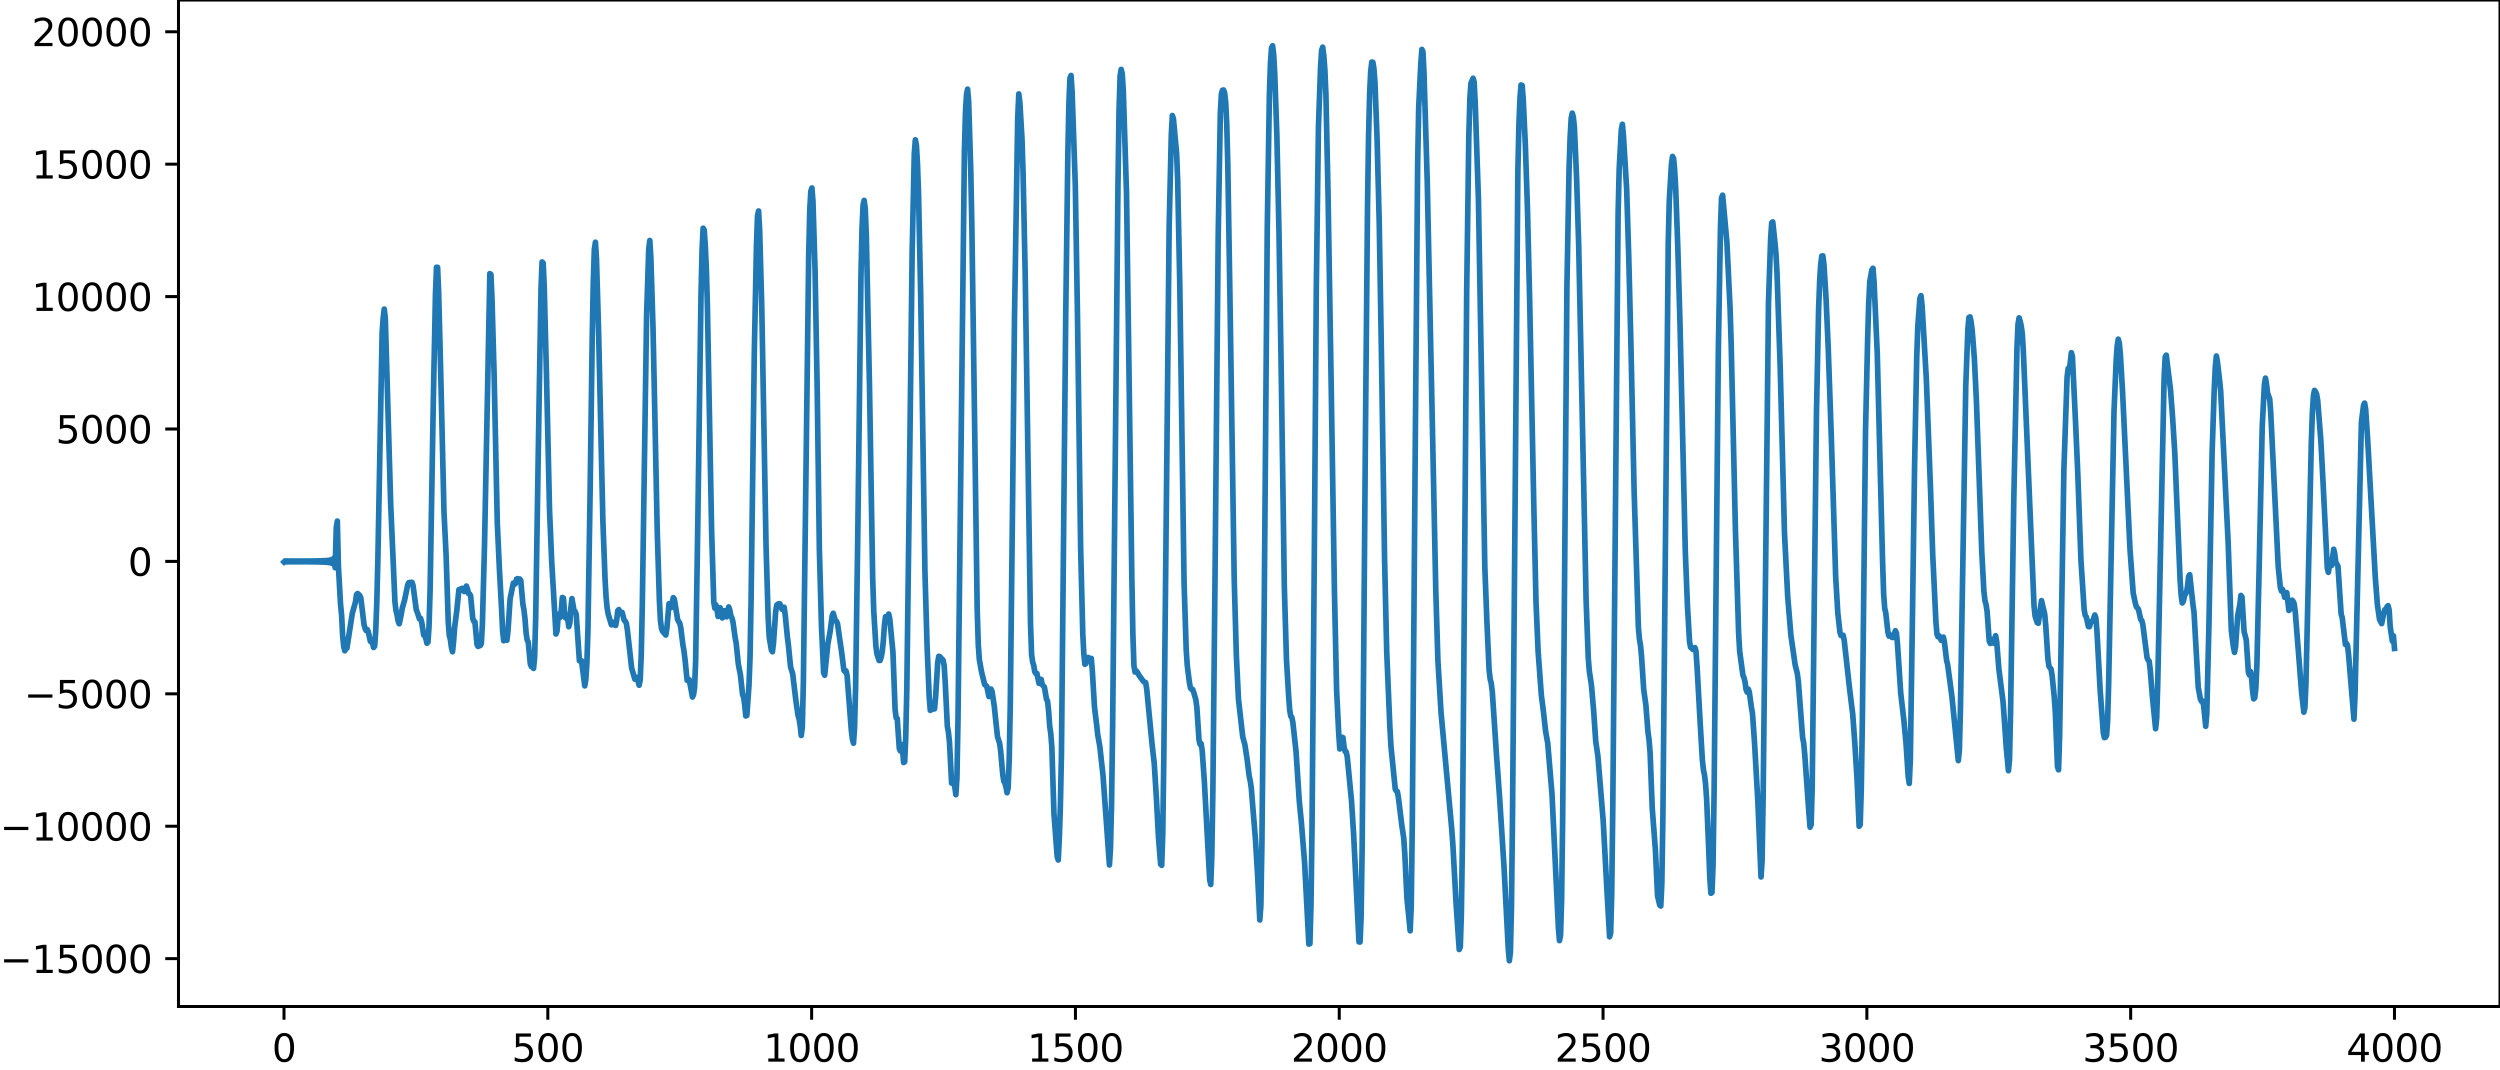 <?xml version="1.0" encoding="utf-8" standalone="no"?>
<!DOCTYPE svg PUBLIC "-//W3C//DTD SVG 1.1//EN"
  "http://www.w3.org/Graphics/SVG/1.1/DTD/svg11.dtd">
<svg xmlns:xlink="http://www.w3.org/1999/xlink" width="660.992pt" height="282.79pt" viewBox="0 0 660.992 282.79" xmlns="http://www.w3.org/2000/svg" version="1.1">
 <defs>
  <style type="text/css">*{stroke-linejoin: round; stroke-linecap: butt}</style>
 </defs>
 <g id="figure_1">
  <g id="patch_1">
   <path d="M -0 282.79 
L 660.992 282.79 
L 660.992 0 
L -0 0 
L -0 282.79 
z
" style="fill: none"/>
  </g>
  <g id="axes_1">
   <g id="patch_2">
    <path d="M 47.192 266.112 
L 660.992 266.112 
L 660.992 0 
L 47.192 0 
L 47.192 266.112 
z
" style="fill: none"/>
   </g>
   <g id="matplotlib.axis_1">
    <g id="xtick_1">
     <g id="line2d_1">
      <defs>
       <path id="md06f813017" d="M 0 0 
L 0 3.5 
" style="stroke: #000000; stroke-width: 0.8"/>
      </defs>
      <g>
       <use xlink:href="#md06f813017" x="75.092" y="266.112" style="stroke: #000000; stroke-width: 0.8"/>
      </g>
     </g>
     <g id="text_1">
      <!-- 0 -->
      <g transform="translate(71.911 280.71) scale(0.1 -0.1)">
       <defs>
        <path id="DejaVuSans-30" d="M 2034 4250 
Q 1547 4250 1301 3770 
Q 1056 3291 1056 2328 
Q 1056 1369 1301 889 
Q 1547 409 2034 409 
Q 2525 409 2770 889 
Q 3016 1369 3016 2328 
Q 3016 3291 2770 3770 
Q 2525 4250 2034 4250 
z
M 2034 4750 
Q 2819 4750 3233 4129 
Q 3647 3509 3647 2328 
Q 3647 1150 3233 529 
Q 2819 -91 2034 -91 
Q 1250 -91 836 529 
Q 422 1150 422 2328 
Q 422 3509 836 4129 
Q 1250 4750 2034 4750 
z
" transform="scale(0.016)"/>
       </defs>
       <use xlink:href="#DejaVuSans-30"/>
      </g>
     </g>
    </g>
    <g id="xtick_2">
     <g id="line2d_2">
      <g>
       <use xlink:href="#md06f813017" x="144.842" y="266.112" style="stroke: #000000; stroke-width: 0.8"/>
      </g>
     </g>
     <g id="text_2">
      <!-- 500 -->
      <g transform="translate(135.298 280.71) scale(0.1 -0.1)">
       <defs>
        <path id="DejaVuSans-35" d="M 691 4666 
L 3169 4666 
L 3169 4134 
L 1269 4134 
L 1269 2991 
Q 1406 3038 1543 3061 
Q 1681 3084 1819 3084 
Q 2600 3084 3056 2656 
Q 3513 2228 3513 1497 
Q 3513 744 3044 326 
Q 2575 -91 1722 -91 
Q 1428 -91 1123 -41 
Q 819 9 494 109 
L 494 744 
Q 775 591 1075 516 
Q 1375 441 1709 441 
Q 2250 441 2565 725 
Q 2881 1009 2881 1497 
Q 2881 1984 2565 2268 
Q 2250 2553 1709 2553 
Q 1456 2553 1204 2497 
Q 953 2441 691 2322 
L 691 4666 
z
" transform="scale(0.016)"/>
       </defs>
       <use xlink:href="#DejaVuSans-35"/>
       <use xlink:href="#DejaVuSans-30" x="63.623"/>
       <use xlink:href="#DejaVuSans-30" x="127.246"/>
      </g>
     </g>
    </g>
    <g id="xtick_3">
     <g id="line2d_3">
      <g>
       <use xlink:href="#md06f813017" x="214.592" y="266.112" style="stroke: #000000; stroke-width: 0.8"/>
      </g>
     </g>
     <g id="text_3">
      <!-- 1000 -->
      <g transform="translate(201.867 280.71) scale(0.1 -0.1)">
       <defs>
        <path id="DejaVuSans-31" d="M 794 531 
L 1825 531 
L 1825 4091 
L 703 3866 
L 703 4441 
L 1819 4666 
L 2450 4666 
L 2450 531 
L 3481 531 
L 3481 0 
L 794 0 
L 794 531 
z
" transform="scale(0.016)"/>
       </defs>
       <use xlink:href="#DejaVuSans-31"/>
       <use xlink:href="#DejaVuSans-30" x="63.623"/>
       <use xlink:href="#DejaVuSans-30" x="127.246"/>
       <use xlink:href="#DejaVuSans-30" x="190.869"/>
      </g>
     </g>
    </g>
    <g id="xtick_4">
     <g id="line2d_4">
      <g>
       <use xlink:href="#md06f813017" x="284.342" y="266.112" style="stroke: #000000; stroke-width: 0.8"/>
      </g>
     </g>
     <g id="text_4">
      <!-- 1500 -->
      <g transform="translate(271.617 280.71) scale(0.1 -0.1)">
       <use xlink:href="#DejaVuSans-31"/>
       <use xlink:href="#DejaVuSans-35" x="63.623"/>
       <use xlink:href="#DejaVuSans-30" x="127.246"/>
       <use xlink:href="#DejaVuSans-30" x="190.869"/>
      </g>
     </g>
    </g>
    <g id="xtick_5">
     <g id="line2d_5">
      <g>
       <use xlink:href="#md06f813017" x="354.092" y="266.112" style="stroke: #000000; stroke-width: 0.8"/>
      </g>
     </g>
     <g id="text_5">
      <!-- 2000 -->
      <g transform="translate(341.367 280.71) scale(0.1 -0.1)">
       <defs>
        <path id="DejaVuSans-32" d="M 1228 531 
L 3431 531 
L 3431 0 
L 469 0 
L 469 531 
Q 828 903 1448 1529 
Q 2069 2156 2228 2338 
Q 2531 2678 2651 2914 
Q 2772 3150 2772 3378 
Q 2772 3750 2511 3984 
Q 2250 4219 1831 4219 
Q 1534 4219 1204 4116 
Q 875 4013 500 3803 
L 500 4441 
Q 881 4594 1212 4672 
Q 1544 4750 1819 4750 
Q 2544 4750 2975 4387 
Q 3406 4025 3406 3419 
Q 3406 3131 3298 2873 
Q 3191 2616 2906 2266 
Q 2828 2175 2409 1742 
Q 1991 1309 1228 531 
z
" transform="scale(0.016)"/>
       </defs>
       <use xlink:href="#DejaVuSans-32"/>
       <use xlink:href="#DejaVuSans-30" x="63.623"/>
       <use xlink:href="#DejaVuSans-30" x="127.246"/>
       <use xlink:href="#DejaVuSans-30" x="190.869"/>
      </g>
     </g>
    </g>
    <g id="xtick_6">
     <g id="line2d_6">
      <g>
       <use xlink:href="#md06f813017" x="423.842" y="266.112" style="stroke: #000000; stroke-width: 0.8"/>
      </g>
     </g>
     <g id="text_6">
      <!-- 2500 -->
      <g transform="translate(411.117 280.71) scale(0.1 -0.1)">
       <use xlink:href="#DejaVuSans-32"/>
       <use xlink:href="#DejaVuSans-35" x="63.623"/>
       <use xlink:href="#DejaVuSans-30" x="127.246"/>
       <use xlink:href="#DejaVuSans-30" x="190.869"/>
      </g>
     </g>
    </g>
    <g id="xtick_7">
     <g id="line2d_7">
      <g>
       <use xlink:href="#md06f813017" x="493.592" y="266.112" style="stroke: #000000; stroke-width: 0.8"/>
      </g>
     </g>
     <g id="text_7">
      <!-- 3000 -->
      <g transform="translate(480.867 280.71) scale(0.1 -0.1)">
       <defs>
        <path id="DejaVuSans-33" d="M 2597 2516 
Q 3050 2419 3304 2112 
Q 3559 1806 3559 1356 
Q 3559 666 3084 287 
Q 2609 -91 1734 -91 
Q 1441 -91 1130 -33 
Q 819 25 488 141 
L 488 750 
Q 750 597 1062 519 
Q 1375 441 1716 441 
Q 2309 441 2620 675 
Q 2931 909 2931 1356 
Q 2931 1769 2642 2001 
Q 2353 2234 1838 2234 
L 1294 2234 
L 1294 2753 
L 1863 2753 
Q 2328 2753 2575 2939 
Q 2822 3125 2822 3475 
Q 2822 3834 2567 4026 
Q 2313 4219 1838 4219 
Q 1578 4219 1281 4162 
Q 984 4106 628 3988 
L 628 4550 
Q 988 4650 1302 4700 
Q 1616 4750 1894 4750 
Q 2613 4750 3031 4423 
Q 3450 4097 3450 3541 
Q 3450 3153 3228 2886 
Q 3006 2619 2597 2516 
z
" transform="scale(0.016)"/>
       </defs>
       <use xlink:href="#DejaVuSans-33"/>
       <use xlink:href="#DejaVuSans-30" x="63.623"/>
       <use xlink:href="#DejaVuSans-30" x="127.246"/>
       <use xlink:href="#DejaVuSans-30" x="190.869"/>
      </g>
     </g>
    </g>
    <g id="xtick_8">
     <g id="line2d_8">
      <g>
       <use xlink:href="#md06f813017" x="563.342" y="266.112" style="stroke: #000000; stroke-width: 0.8"/>
      </g>
     </g>
     <g id="text_8">
      <!-- 3500 -->
      <g transform="translate(550.617 280.71) scale(0.1 -0.1)">
       <use xlink:href="#DejaVuSans-33"/>
       <use xlink:href="#DejaVuSans-35" x="63.623"/>
       <use xlink:href="#DejaVuSans-30" x="127.246"/>
       <use xlink:href="#DejaVuSans-30" x="190.869"/>
      </g>
     </g>
    </g>
    <g id="xtick_9">
     <g id="line2d_9">
      <g>
       <use xlink:href="#md06f813017" x="633.092" y="266.112" style="stroke: #000000; stroke-width: 0.8"/>
      </g>
     </g>
     <g id="text_9">
      <!-- 4000 -->
      <g transform="translate(620.367 280.71) scale(0.1 -0.1)">
       <defs>
        <path id="DejaVuSans-34" d="M 2419 4116 
L 825 1625 
L 2419 1625 
L 2419 4116 
z
M 2253 4666 
L 3047 4666 
L 3047 1625 
L 3713 1625 
L 3713 1100 
L 3047 1100 
L 3047 0 
L 2419 0 
L 2419 1100 
L 313 1100 
L 313 1709 
L 2253 4666 
z
" transform="scale(0.016)"/>
       </defs>
       <use xlink:href="#DejaVuSans-34"/>
       <use xlink:href="#DejaVuSans-30" x="63.623"/>
       <use xlink:href="#DejaVuSans-30" x="127.246"/>
       <use xlink:href="#DejaVuSans-30" x="190.869"/>
      </g>
     </g>
    </g>
   </g>
   <g id="matplotlib.axis_2">
    <g id="ytick_1">
     <g id="line2d_10">
      <defs>
       <path id="m87e3262845" d="M 0 0 
L -3.5 0 
" style="stroke: #000000; stroke-width: 0.8"/>
      </defs>
      <g>
       <use xlink:href="#m87e3262845" x="47.192" y="253.462" style="stroke: #000000; stroke-width: 0.8"/>
      </g>
     </g>
     <g id="text_10">
      <!-- −15000 -->
      <g transform="translate(0 257.261) scale(0.1 -0.1)">
       <defs>
        <path id="DejaVuSans-2212" d="M 678 2272 
L 4684 2272 
L 4684 1741 
L 678 1741 
L 678 2272 
z
" transform="scale(0.016)"/>
       </defs>
       <use xlink:href="#DejaVuSans-2212"/>
       <use xlink:href="#DejaVuSans-31" x="83.789"/>
       <use xlink:href="#DejaVuSans-35" x="147.412"/>
       <use xlink:href="#DejaVuSans-30" x="211.035"/>
       <use xlink:href="#DejaVuSans-30" x="274.658"/>
       <use xlink:href="#DejaVuSans-30" x="338.281"/>
      </g>
     </g>
    </g>
    <g id="ytick_2">
     <g id="line2d_11">
      <g>
       <use xlink:href="#m87e3262845" x="47.192" y="218.453" style="stroke: #000000; stroke-width: 0.8"/>
      </g>
     </g>
     <g id="text_11">
      <!-- −10000 -->
      <g transform="translate(0 222.252) scale(0.1 -0.1)">
       <use xlink:href="#DejaVuSans-2212"/>
       <use xlink:href="#DejaVuSans-31" x="83.789"/>
       <use xlink:href="#DejaVuSans-30" x="147.412"/>
       <use xlink:href="#DejaVuSans-30" x="211.035"/>
       <use xlink:href="#DejaVuSans-30" x="274.658"/>
       <use xlink:href="#DejaVuSans-30" x="338.281"/>
      </g>
     </g>
    </g>
    <g id="ytick_3">
     <g id="line2d_12">
      <g>
       <use xlink:href="#m87e3262845" x="47.192" y="183.444" style="stroke: #000000; stroke-width: 0.8"/>
      </g>
     </g>
     <g id="text_12">
      <!-- −5000 -->
      <g transform="translate(6.362 187.243) scale(0.1 -0.1)">
       <use xlink:href="#DejaVuSans-2212"/>
       <use xlink:href="#DejaVuSans-35" x="83.789"/>
       <use xlink:href="#DejaVuSans-30" x="147.412"/>
       <use xlink:href="#DejaVuSans-30" x="211.035"/>
       <use xlink:href="#DejaVuSans-30" x="274.658"/>
      </g>
     </g>
    </g>
    <g id="ytick_4">
     <g id="line2d_13">
      <g>
       <use xlink:href="#m87e3262845" x="47.192" y="148.435" style="stroke: #000000; stroke-width: 0.8"/>
      </g>
     </g>
     <g id="text_13">
      <!-- 0 -->
      <g transform="translate(33.83 152.234) scale(0.1 -0.1)">
       <use xlink:href="#DejaVuSans-30"/>
      </g>
     </g>
    </g>
    <g id="ytick_5">
     <g id="line2d_14">
      <g>
       <use xlink:href="#m87e3262845" x="47.192" y="113.426" style="stroke: #000000; stroke-width: 0.8"/>
      </g>
     </g>
     <g id="text_14">
      <!-- 5000 -->
      <g transform="translate(14.742 117.225) scale(0.1 -0.1)">
       <use xlink:href="#DejaVuSans-35"/>
       <use xlink:href="#DejaVuSans-30" x="63.623"/>
       <use xlink:href="#DejaVuSans-30" x="127.246"/>
       <use xlink:href="#DejaVuSans-30" x="190.869"/>
      </g>
     </g>
    </g>
    <g id="ytick_6">
     <g id="line2d_15">
      <g>
       <use xlink:href="#m87e3262845" x="47.192" y="78.417" style="stroke: #000000; stroke-width: 0.8"/>
      </g>
     </g>
     <g id="text_15">
      <!-- 10000 -->
      <g transform="translate(8.38 82.216) scale(0.1 -0.1)">
       <use xlink:href="#DejaVuSans-31"/>
       <use xlink:href="#DejaVuSans-30" x="63.623"/>
       <use xlink:href="#DejaVuSans-30" x="127.246"/>
       <use xlink:href="#DejaVuSans-30" x="190.869"/>
       <use xlink:href="#DejaVuSans-30" x="254.492"/>
      </g>
     </g>
    </g>
    <g id="ytick_7">
     <g id="line2d_16">
      <g>
       <use xlink:href="#m87e3262845" x="47.192" y="43.408" style="stroke: #000000; stroke-width: 0.8"/>
      </g>
     </g>
     <g id="text_16">
      <!-- 15000 -->
      <g transform="translate(8.38 47.207) scale(0.1 -0.1)">
       <use xlink:href="#DejaVuSans-31"/>
       <use xlink:href="#DejaVuSans-35" x="63.623"/>
       <use xlink:href="#DejaVuSans-30" x="127.246"/>
       <use xlink:href="#DejaVuSans-30" x="190.869"/>
       <use xlink:href="#DejaVuSans-30" x="254.492"/>
      </g>
     </g>
    </g>
    <g id="ytick_8">
     <g id="line2d_17">
      <g>
       <use xlink:href="#m87e3262845" x="47.192" y="8.399" style="stroke: #000000; stroke-width: 0.8"/>
      </g>
     </g>
     <g id="text_17">
      <!-- 20000 -->
      <g transform="translate(8.38 12.198) scale(0.1 -0.1)">
       <use xlink:href="#DejaVuSans-32"/>
       <use xlink:href="#DejaVuSans-30" x="63.623"/>
       <use xlink:href="#DejaVuSans-30" x="127.246"/>
       <use xlink:href="#DejaVuSans-30" x="190.869"/>
       <use xlink:href="#DejaVuSans-30" x="254.492"/>
      </g>
     </g>
    </g>
   </g>
   <g id="line2d_18">
    <path d="M 75.092 148.576 
L 75.374 148.298 
L 75.656 148.568 
L 75.938 148.304 
L 76.22 148.562 
L 76.502 148.309 
L 76.784 148.558 
L 77.066 148.313 
L 77.348 148.554 
L 77.63 148.316 
L 77.912 148.552 
L 78.194 148.318 
L 78.476 148.551 
L 78.758 148.319 
L 79.04 148.55 
L 79.322 148.319 
L 79.604 148.55 
L 79.886 148.319 
L 80.167 148.551 
L 80.449 148.318 
L 80.731 148.553 
L 81.013 148.315 
L 81.295 148.555 
L 81.577 148.312 
L 81.859 148.559 
L 82.141 148.308 
L 82.423 148.564 
L 82.705 148.303 
L 82.987 148.57 
L 83.269 148.295 
L 83.551 148.578 
L 83.833 148.286 
L 84.115 148.589 
L 84.397 148.274 
L 84.679 148.603 
L 84.961 148.258 
L 85.243 148.622 
L 85.525 148.236 
L 85.807 148.648 
L 86.089 148.205 
L 86.371 148.686 
L 86.653 148.158 
L 86.935 148.745 
L 87.216 148.079 
L 87.498 148.853 
L 87.78 147.924 
L 88.062 149.095 
L 88.344 147.49 
L 88.626 150.117 
L 88.908 139.536 
L 89.19 137.77 
L 89.472 149.801 
L 90.036 159.784 
L 90.318 162.59 
L 90.6 168.102 
L 90.882 170.984 
L 91.164 172.073 
L 91.446 171.3 
L 91.728 171.362 
L 93.138 162.222 
L 93.984 159.176 
L 94.266 157.203 
L 94.547 156.927 
L 95.111 157.437 
L 95.393 158.061 
L 96.239 165.068 
L 96.521 166.161 
L 96.803 166.712 
L 97.085 166.439 
L 97.367 167.025 
L 97.931 169.586 
L 98.213 169.566 
L 98.495 170.132 
L 98.777 171.196 
L 99.059 170.833 
L 99.341 166.785 
L 99.623 159.333 
L 99.905 148.084 
L 101.033 87.938 
L 101.315 84.003 
L 101.596 81.718 
L 101.878 84.271 
L 103.288 133.099 
L 104.416 159.108 
L 104.698 161.444 
L 104.98 162.541 
L 105.262 164.204 
L 105.544 164.928 
L 105.826 163.775 
L 106.39 160.689 
L 106.954 158.736 
L 107.8 154.627 
L 108.082 154.05 
L 108.927 153.961 
L 109.209 154.805 
L 110.055 161.179 
L 110.337 161.925 
L 110.901 163.638 
L 111.183 163.48 
L 111.465 164.348 
L 112.029 167.915 
L 112.311 168.107 
L 112.593 168.796 
L 112.875 170.072 
L 113.157 169.791 
L 113.439 165.495 
L 113.721 155.894 
L 114.567 106.079 
L 115.131 77.827 
L 115.413 70.671 
L 115.695 70.683 
L 115.976 77.243 
L 116.54 99.286 
L 117.386 135.341 
L 117.95 146.851 
L 118.514 164.461 
L 118.796 168.056 
L 119.078 169.026 
L 119.36 171.214 
L 119.642 172.317 
L 119.924 169.641 
L 120.206 165.871 
L 120.77 161.447 
L 121.334 155.911 
L 121.616 155.781 
L 121.898 155.787 
L 122.18 155.553 
L 122.744 156.407 
L 123.307 154.951 
L 123.589 155.704 
L 123.871 156.922 
L 124.153 157.029 
L 124.435 157.534 
L 124.999 163.525 
L 125.281 164.284 
L 125.563 164.415 
L 126.127 170.438 
L 126.409 170.918 
L 126.691 170.123 
L 126.973 170.682 
L 127.255 170.203 
L 127.537 165.13 
L 128.101 144.328 
L 129.511 72.347 
L 129.793 72.554 
L 130.075 78.757 
L 130.638 98.858 
L 131.484 138.308 
L 132.048 150.638 
L 132.612 160.904 
L 132.894 166.863 
L 133.176 169.419 
L 133.458 168.713 
L 133.74 168.632 
L 134.022 169.289 
L 134.304 166.861 
L 134.868 158.351 
L 135.714 154.18 
L 135.996 154.504 
L 136.278 154.325 
L 136.56 153.124 
L 136.842 152.992 
L 137.124 153.534 
L 137.405 153.079 
L 137.687 153.456 
L 138.251 159.749 
L 138.533 161.302 
L 138.815 163.701 
L 139.097 167.363 
L 139.379 169.192 
L 139.661 169.77 
L 140.225 175.597 
L 140.507 176.264 
L 140.789 176.104 
L 141.071 176.727 
L 141.353 173.758 
L 141.635 163.095 
L 142.481 109.433 
L 143.045 76.314 
L 143.327 69.256 
L 143.609 69.527 
L 143.891 75.665 
L 144.454 97.822 
L 145.3 135.046 
L 145.864 148.392 
L 146.992 167.629 
L 147.274 166.881 
L 147.556 163.367 
L 147.838 162.307 
L 148.12 163.201 
L 148.402 161.422 
L 148.684 157.969 
L 148.966 158.137 
L 149.248 161.663 
L 149.53 163.351 
L 149.812 162.677 
L 150.094 163.543 
L 150.376 165.707 
L 150.658 164.768 
L 150.94 160.648 
L 151.222 158.277 
L 151.785 161.556 
L 152.067 161.687 
L 152.349 162.464 
L 153.195 174.707 
L 153.759 174.711 
L 154.605 181.343 
L 154.887 179.697 
L 155.169 175.289 
L 155.451 166.569 
L 156.015 130.757 
L 156.579 89.279 
L 156.861 74.661 
L 157.143 65.933 
L 157.425 64.042 
L 157.707 68.441 
L 158.271 87.878 
L 159.398 137.694 
L 159.962 152.885 
L 160.244 157.864 
L 160.526 160.778 
L 160.808 162.369 
L 161.654 165.197 
L 161.936 165.19 
L 162.218 164.532 
L 162.5 164.862 
L 162.782 165.368 
L 163.064 163.799 
L 163.346 161.451 
L 163.628 161.174 
L 163.91 162.139 
L 164.192 162.077 
L 164.474 161.897 
L 165.038 164.011 
L 165.32 164.222 
L 165.602 164.807 
L 165.883 166.593 
L 167.011 176.675 
L 167.857 179.583 
L 168.421 179.094 
L 168.985 181.174 
L 169.267 179.761 
L 169.549 173.086 
L 169.831 159.541 
L 170.959 83.236 
L 171.523 65.867 
L 171.805 63.585 
L 172.087 68.202 
L 172.651 86.539 
L 173.214 113.337 
L 173.778 140.679 
L 174.342 158.838 
L 174.624 164.112 
L 174.906 166.217 
L 175.188 166.917 
L 176.034 167.91 
L 176.316 166.168 
L 176.88 159.624 
L 177.162 159.892 
L 177.444 160.639 
L 178.008 158.025 
L 178.29 158.403 
L 179.136 163.684 
L 179.418 164.358 
L 179.7 164.671 
L 179.982 165.887 
L 180.545 170.422 
L 180.827 171.988 
L 181.109 174.267 
L 181.673 179.877 
L 181.955 179.885 
L 182.237 179.699 
L 183.083 184.288 
L 183.365 183.705 
L 183.647 181.715 
L 183.929 174.617 
L 184.493 138.479 
L 185.339 78.403 
L 185.621 66.122 
L 185.903 60.337 
L 186.185 60.769 
L 186.467 64.84 
L 186.749 70.846 
L 187.031 80.816 
L 188.158 140.661 
L 188.722 159.245 
L 189.004 160.815 
L 189.286 159.932 
L 189.568 161.13 
L 189.85 162.985 
L 190.132 162.243 
L 190.414 160.698 
L 190.696 161.622 
L 190.978 163.385 
L 191.26 162.833 
L 191.542 161.471 
L 191.824 162.094 
L 192.106 163.09 
L 192.67 160.478 
L 192.952 161.274 
L 193.234 162.8 
L 193.516 163.353 
L 193.798 164.452 
L 194.362 168.554 
L 194.643 170.053 
L 195.207 175.582 
L 195.771 178.466 
L 196.335 183.661 
L 196.617 184.377 
L 196.899 186.412 
L 197.181 189.298 
L 197.463 189.16 
L 198.027 181.255 
L 198.309 173.681 
L 198.591 158.243 
L 199.437 93.209 
L 200.001 65.089 
L 200.283 57.092 
L 200.565 55.786 
L 200.847 60.717 
L 201.411 81.26 
L 202.538 144.284 
L 203.102 163.465 
L 203.384 168.464 
L 203.948 171.871 
L 204.23 172.315 
L 204.512 170.016 
L 205.076 161.803 
L 205.358 160.038 
L 205.64 159.728 
L 205.922 159.629 
L 206.204 159.669 
L 206.768 161.092 
L 207.05 160.707 
L 207.332 160.557 
L 207.614 162.645 
L 208.178 168.411 
L 208.46 170.654 
L 209.023 176.319 
L 209.587 178.179 
L 210.433 185.292 
L 210.997 189.156 
L 211.279 190.085 
L 211.561 191.85 
L 211.843 194.458 
L 212.125 192.379 
L 212.407 180.411 
L 213.253 112.576 
L 213.817 67.28 
L 214.099 55.49 
L 214.381 50.558 
L 214.663 49.703 
L 214.945 53.206 
L 215.509 71.81 
L 216.072 103.535 
L 216.636 145.246 
L 217.2 165.736 
L 217.764 177.897 
L 218.046 178.516 
L 218.892 170.176 
L 219.456 167.181 
L 220.02 162.838 
L 220.302 162.145 
L 220.866 164.111 
L 221.148 164.242 
L 221.43 164.873 
L 222.558 172.699 
L 223.121 177.208 
L 223.403 177.567 
L 223.685 177.374 
L 223.967 178.584 
L 225.095 193.2 
L 225.377 195.468 
L 225.659 196.502 
L 225.941 192.487 
L 226.223 181.465 
L 226.787 141.694 
L 227.633 73.262 
L 227.915 60.293 
L 228.197 54.181 
L 228.479 52.994 
L 228.761 55.127 
L 229.043 61.839 
L 229.889 101.923 
L 230.734 152.859 
L 231.016 161.589 
L 231.58 170.758 
L 231.862 172.896 
L 232.426 174.627 
L 232.708 174.614 
L 232.99 173.681 
L 233.272 172.256 
L 233.554 169.404 
L 233.836 165.356 
L 234.118 163.059 
L 234.4 163.281 
L 234.682 163.162 
L 234.964 162.349 
L 235.246 163.595 
L 236.092 172.436 
L 236.656 187.534 
L 236.938 189.795 
L 237.22 189.95 
L 237.783 198.005 
L 238.065 198.545 
L 238.347 196.841 
L 238.629 198.155 
L 238.911 201.607 
L 239.193 201.428 
L 239.475 194.846 
L 239.757 182.22 
L 240.321 137.937 
L 241.167 66.931 
L 241.731 40.67 
L 242.013 36.963 
L 242.295 38.401 
L 242.577 43.319 
L 242.859 51.293 
L 243.423 77.891 
L 244.55 151.132 
L 245.114 170.798 
L 245.678 184.196 
L 245.96 187.811 
L 246.242 187.652 
L 246.524 186.843 
L 246.806 187.476 
L 247.088 187.407 
L 247.37 184.275 
L 247.934 175.101 
L 248.216 173.519 
L 248.498 173.62 
L 249.062 174.278 
L 249.344 174.55 
L 249.626 175.922 
L 249.908 180.287 
L 250.472 192.002 
L 250.754 193.54 
L 251.036 196.18 
L 251.6 207.058 
L 251.881 206.988 
L 252.163 206.008 
L 252.727 210.111 
L 253.009 205.685 
L 253.291 190.305 
L 254.983 40.12 
L 255.265 29.714 
L 255.547 24.931 
L 255.829 23.575 
L 256.111 26.858 
L 256.675 45.459 
L 256.957 59.746 
L 258.367 161.184 
L 258.649 170.361 
L 258.93 174.359 
L 259.494 177.54 
L 260.34 180.996 
L 260.904 181.459 
L 261.468 184.168 
L 262.032 182.191 
L 262.314 182.892 
L 262.878 186.688 
L 263.724 194.731 
L 264.288 196.508 
L 264.57 198.558 
L 265.134 204.865 
L 265.416 206.586 
L 265.698 207.054 
L 265.98 208.073 
L 266.261 209.598 
L 266.543 208.369 
L 266.825 201.089 
L 267.107 186.786 
L 267.671 137.407 
L 268.235 83.448 
L 269.081 31.185 
L 269.363 24.83 
L 269.645 27.039 
L 270.209 36.668 
L 270.491 45.539 
L 271.055 72.354 
L 272.465 164.927 
L 272.747 172.979 
L 273.029 175.043 
L 273.31 175.91 
L 273.592 177.627 
L 273.874 178.076 
L 274.156 178.047 
L 274.72 180.698 
L 275.002 179.719 
L 275.284 179.63 
L 275.566 181.023 
L 276.13 181.662 
L 276.694 184.915 
L 276.976 185.372 
L 277.258 188.125 
L 277.54 192.035 
L 277.822 193.96 
L 278.104 197.517 
L 278.668 215.223 
L 279.514 226.453 
L 279.796 227.384 
L 280.078 221.731 
L 280.359 213.081 
L 280.641 199.627 
L 281.205 141.99 
L 281.769 84.034 
L 282.333 40.717 
L 282.615 27.204 
L 282.897 20.674 
L 283.179 19.952 
L 283.461 24.283 
L 284.307 48.987 
L 284.871 82.569 
L 285.717 144.871 
L 286.281 167.503 
L 286.563 172.895 
L 286.845 175.642 
L 287.127 175.399 
L 287.409 173.909 
L 287.69 173.82 
L 287.972 174.588 
L 288.254 174.145 
L 288.536 174.081 
L 288.818 177.526 
L 289.382 187.03 
L 289.946 191.586 
L 290.228 194.236 
L 290.792 197.388 
L 291.638 205.108 
L 293.33 228.699 
L 293.612 224.131 
L 293.894 212.512 
L 294.176 191.964 
L 295.585 49.049 
L 295.867 29.351 
L 296.149 20.128 
L 296.431 18.351 
L 296.713 19.48 
L 296.995 23.94 
L 297.841 50.897 
L 298.405 91.077 
L 299.251 152.413 
L 299.533 167.787 
L 299.815 176.098 
L 300.097 177.676 
L 300.379 177.337 
L 300.661 177.681 
L 301.225 178.654 
L 302.352 180.199 
L 302.916 180.476 
L 303.198 182.255 
L 304.608 196.833 
L 305.172 201.772 
L 305.736 210.842 
L 306.3 221.421 
L 306.864 228.487 
L 307.146 228.797 
L 307.428 220.527 
L 307.71 200.012 
L 309.119 60.041 
L 309.683 35.767 
L 309.965 30.542 
L 310.247 31.363 
L 310.811 37.575 
L 311.093 40.508 
L 311.375 47.761 
L 311.939 75.781 
L 313.067 154.122 
L 313.631 171.888 
L 313.913 175.955 
L 314.477 180.459 
L 314.759 181.917 
L 315.041 182.257 
L 315.323 182.263 
L 315.605 183.023 
L 316.168 184.96 
L 316.45 187.058 
L 317.014 195.675 
L 317.296 196.796 
L 317.578 196.615 
L 317.86 198.524 
L 318.424 206.536 
L 319.834 232.6 
L 320.116 233.851 
L 320.398 226.355 
L 320.68 208.887 
L 321.244 153.007 
L 322.09 62.034 
L 322.654 29.779 
L 322.936 24.87 
L 323.218 23.849 
L 323.499 23.796 
L 323.781 24.482 
L 324.063 26.946 
L 324.345 32.709 
L 324.627 43.601 
L 325.191 78.343 
L 326.319 153.08 
L 326.883 173.18 
L 327.447 184.862 
L 328.575 194.804 
L 329.139 196.857 
L 329.703 200.529 
L 330.267 205.109 
L 330.548 206.409 
L 330.83 208.303 
L 331.958 222.225 
L 332.522 231.704 
L 333.086 243.244 
L 333.368 239.468 
L 333.65 222.704 
L 334.214 165.488 
L 335.06 60.44 
L 335.624 25.01 
L 335.906 16.674 
L 336.188 12.642 
L 336.47 12.096 
L 336.752 14.34 
L 337.034 19.428 
L 337.597 35.709 
L 338.161 61.522 
L 338.725 96.368 
L 339.571 155.038 
L 340.135 174.329 
L 340.699 183.803 
L 340.981 187.588 
L 341.263 189.352 
L 341.545 189.625 
L 341.827 190.989 
L 342.673 198.77 
L 343.519 211.713 
L 344.083 217.471 
L 344.928 228.029 
L 346.056 249.618 
L 346.338 249.513 
L 346.62 239.309 
L 346.902 217.98 
L 347.466 151.143 
L 348.03 76.042 
L 348.594 33.509 
L 349.158 17.646 
L 349.44 13.277 
L 349.722 12.471 
L 350.004 14.704 
L 350.286 18.446 
L 350.568 25.005 
L 351.132 51.445 
L 351.977 102.804 
L 352.823 156.419 
L 353.387 182.271 
L 353.951 193.931 
L 354.233 198.023 
L 354.515 197.583 
L 354.797 194.929 
L 355.079 195.04 
L 355.361 197.451 
L 355.643 198.669 
L 355.925 198.767 
L 356.207 200.091 
L 357.335 211.728 
L 357.899 220.725 
L 359.308 249.038 
L 359.59 249.064 
L 359.872 242.556 
L 360.154 223.796 
L 361 117.052 
L 361.564 54.876 
L 361.846 35.852 
L 362.128 24.779 
L 362.41 18.852 
L 362.692 16.411 
L 362.974 16.444 
L 363.256 18.101 
L 363.538 21.826 
L 364.102 36.914 
L 364.666 58.887 
L 365.23 92.52 
L 366.076 147.712 
L 366.639 172.246 
L 367.485 192.34 
L 367.767 197.319 
L 368.895 208.619 
L 369.177 209.132 
L 369.459 209.288 
L 369.741 210.924 
L 370.587 217.852 
L 371.151 221.658 
L 371.433 225.897 
L 371.997 237.556 
L 372.843 246.101 
L 373.125 239.565 
L 373.406 217.883 
L 374.252 110.475 
L 374.816 43.819 
L 375.098 28.374 
L 375.662 16.756 
L 375.944 13.067 
L 376.226 13.714 
L 376.508 19.493 
L 377.354 47.813 
L 378.764 114.715 
L 379.61 155.91 
L 380.174 174.586 
L 381.019 188.529 
L 383.839 219.26 
L 384.121 223.09 
L 384.967 238.613 
L 385.531 246.957 
L 385.813 251.044 
L 386.095 250.397 
L 386.377 241.804 
L 386.659 222.702 
L 387.223 151.835 
L 387.786 77.095 
L 388.35 36.003 
L 388.632 26.008 
L 388.914 22 
L 389.478 20.692 
L 389.76 21.736 
L 390.042 27.149 
L 390.888 52.549 
L 392.58 149.873 
L 393.144 164.619 
L 393.708 176.997 
L 393.99 179.518 
L 394.272 180.606 
L 394.554 182.831 
L 395.681 199.813 
L 396.527 211.423 
L 397.655 229.186 
L 398.783 250.844 
L 399.065 254.016 
L 399.347 251.776 
L 399.629 239.75 
L 399.911 214.831 
L 401.321 45.103 
L 401.603 32.661 
L 401.885 25.861 
L 402.166 22.468 
L 402.448 22.576 
L 402.73 26.169 
L 403.294 38.21 
L 403.858 55.279 
L 404.422 78.759 
L 405.55 134.392 
L 406.114 159.158 
L 406.678 172.327 
L 407.524 183.779 
L 408.088 188.2 
L 408.652 193.349 
L 409.215 196.501 
L 410.343 209.942 
L 412.035 245.319 
L 412.317 248.696 
L 412.599 247.31 
L 412.881 238.142 
L 413.163 216.3 
L 414.291 75.508 
L 414.855 44.684 
L 415.137 36.299 
L 415.419 31.251 
L 415.701 29.916 
L 415.983 30.953 
L 416.264 33.696 
L 416.828 46.592 
L 417.392 64.499 
L 419.366 158.893 
L 419.93 173.918 
L 420.212 177.433 
L 420.776 181.191 
L 421.34 187.756 
L 421.904 195.988 
L 422.468 199.826 
L 423.877 216.985 
L 425.005 237.866 
L 425.569 247.693 
L 425.851 246.683 
L 426.133 236.304 
L 426.415 213.331 
L 427.825 56.351 
L 428.107 44.699 
L 428.671 34.288 
L 428.953 32.855 
L 429.235 35.922 
L 430.081 49.937 
L 430.644 68.213 
L 431.208 91.026 
L 432.054 129.764 
L 433.182 165.867 
L 433.464 169.006 
L 433.746 170.638 
L 434.028 173.675 
L 434.592 182.317 
L 435.156 186.333 
L 435.72 193.57 
L 436.002 195.567 
L 436.284 199.06 
L 436.848 213.699 
L 437.694 224.905 
L 438.257 236.901 
L 438.821 239.294 
L 439.103 239.551 
L 439.385 233.629 
L 439.667 215.614 
L 441.077 64.218 
L 441.359 52.928 
L 441.923 43.459 
L 442.205 41.352 
L 442.487 41.891 
L 442.769 44.906 
L 443.051 49.832 
L 443.615 65.725 
L 444.179 85.295 
L 445.588 145.76 
L 446.152 160.102 
L 446.716 169.725 
L 446.998 171.169 
L 447.28 171.348 
L 447.562 171.693 
L 447.844 171.74 
L 448.126 171.224 
L 448.408 172.106 
L 448.69 176.178 
L 449.536 191.401 
L 450.1 200.946 
L 450.382 203.531 
L 450.664 204.9 
L 450.946 207.26 
L 451.228 211.335 
L 451.792 224.798 
L 452.073 232.045 
L 452.355 236.177 
L 452.637 235.984 
L 452.919 228.852 
L 453.201 209.627 
L 454.329 92.268 
L 454.893 59.858 
L 455.175 52.301 
L 455.457 51.605 
L 456.585 64.079 
L 457.431 81.557 
L 457.713 90.839 
L 458.841 140.145 
L 459.686 167.426 
L 459.968 172.205 
L 460.814 178.483 
L 461.096 179.159 
L 461.378 180.24 
L 461.66 182.35 
L 461.942 183 
L 462.224 182.183 
L 462.506 182.942 
L 463.07 187.048 
L 463.352 188.634 
L 463.916 196.789 
L 464.762 211.772 
L 465.608 231.86 
L 465.89 227.546 
L 466.172 210.517 
L 467.581 80.054 
L 468.145 63.295 
L 468.427 58.931 
L 468.709 58.672 
L 469.273 64.005 
L 469.555 67.106 
L 469.837 72.208 
L 470.683 97.263 
L 471.811 140.93 
L 472.657 157.61 
L 473.502 167.939 
L 474.63 175.792 
L 475.194 177.991 
L 475.476 180.168 
L 476.604 194.999 
L 476.886 196.422 
L 477.168 199.443 
L 478.296 215.299 
L 478.578 218.718 
L 478.86 218.025 
L 479.142 208.058 
L 479.706 157.788 
L 480.27 109.045 
L 480.833 81.743 
L 481.115 74.195 
L 481.397 69.846 
L 481.679 67.688 
L 481.961 67.641 
L 482.243 69.879 
L 482.807 79.03 
L 483.371 91.831 
L 484.217 116.22 
L 485.345 152.47 
L 485.909 162.066 
L 486.473 167.13 
L 486.755 168.024 
L 487.319 167.956 
L 487.601 169.304 
L 489.01 181.997 
L 489.574 186.602 
L 489.856 188.819 
L 490.42 196.684 
L 490.984 205.753 
L 491.548 218.468 
L 491.83 218.037 
L 492.112 208.983 
L 492.394 190.975 
L 493.24 113.754 
L 493.804 89.436 
L 494.086 79.979 
L 494.368 74.438 
L 494.932 71.314 
L 495.213 70.935 
L 495.495 74.519 
L 496.341 93.457 
L 497.751 148.52 
L 498.033 157.152 
L 498.315 160.841 
L 498.597 162.101 
L 499.161 167.186 
L 499.443 168.18 
L 499.725 167.863 
L 500.007 167.962 
L 500.289 168.552 
L 500.571 168.519 
L 501.135 166.756 
L 501.417 167.428 
L 501.699 170.452 
L 502.544 183.235 
L 503.39 190.516 
L 503.954 196.64 
L 504.518 205.281 
L 504.8 207.144 
L 505.082 201.06 
L 505.646 162.905 
L 506.21 123.011 
L 506.774 94.602 
L 507.056 86.366 
L 507.62 78.86 
L 507.902 78.161 
L 508.184 80.705 
L 509.311 100.102 
L 510.439 129.733 
L 511.003 146.587 
L 511.849 164.433 
L 512.131 167.731 
L 512.413 168.371 
L 512.695 168.113 
L 513.259 169.307 
L 513.823 168.455 
L 514.105 169.836 
L 514.669 174.601 
L 514.951 175.694 
L 516.079 184.131 
L 517.77 201.105 
L 518.052 198.289 
L 518.334 187.367 
L 519.744 101.934 
L 520.308 86.905 
L 520.59 83.925 
L 520.872 83.783 
L 521.154 85.093 
L 521.436 87.307 
L 522 94.565 
L 522.564 106.125 
L 523.973 145.887 
L 524.537 156.363 
L 524.819 158.831 
L 525.101 159.809 
L 525.383 161.658 
L 525.947 169.51 
L 526.229 170.123 
L 526.511 169.056 
L 526.793 169.286 
L 527.075 170.037 
L 527.639 168.084 
L 527.921 169.672 
L 528.485 176.779 
L 529.613 185.643 
L 530.459 197.802 
L 531.022 203.775 
L 531.304 200.938 
L 531.586 188.245 
L 532.432 132.487 
L 533.278 91.989 
L 533.56 85.668 
L 533.842 84.045 
L 534.124 84.906 
L 534.406 86.194 
L 534.688 88.235 
L 534.97 93.025 
L 537.79 160.205 
L 538.071 162.914 
L 538.635 164.629 
L 538.917 164.792 
L 539.763 158.807 
L 540.609 162.352 
L 540.891 165.424 
L 541.455 174.129 
L 541.737 176.201 
L 542.301 176.918 
L 542.583 178.689 
L 543.147 184.385 
L 543.429 188.51 
L 543.993 202.728 
L 544.275 203.539 
L 544.557 194.523 
L 545.684 124.161 
L 546.53 99.736 
L 546.812 97.438 
L 547.094 97.623 
L 547.376 95.839 
L 547.658 93.241 
L 547.94 94.302 
L 548.786 112.062 
L 549.35 124.914 
L 550.196 148.129 
L 551.042 161.155 
L 551.324 162.728 
L 551.606 163.078 
L 552.169 165.66 
L 552.451 165.704 
L 552.733 164.695 
L 553.015 164.29 
L 553.297 164.272 
L 553.861 162.602 
L 554.143 163.413 
L 554.425 166.868 
L 555.271 182.438 
L 556.117 193.851 
L 556.399 195.029 
L 556.681 194.938 
L 556.963 194.46 
L 557.245 190.692 
L 557.527 180.491 
L 558.937 108.765 
L 559.5 95.519 
L 559.782 91.38 
L 560.064 89.679 
L 560.346 90.782 
L 560.628 93.802 
L 561.192 103.432 
L 563.166 145.289 
L 564.012 156.815 
L 564.576 159.489 
L 564.858 160.463 
L 565.14 160.747 
L 565.422 161.194 
L 565.986 163.75 
L 566.268 164.034 
L 566.549 165.095 
L 567.677 173.897 
L 567.959 174.512 
L 568.241 174.849 
L 568.523 177.197 
L 569.087 184.166 
L 569.933 192.671 
L 570.215 189.867 
L 570.497 180.847 
L 572.189 99.742 
L 572.471 94.369 
L 572.753 93.901 
L 573.88 103.111 
L 574.444 110.595 
L 575.008 119.784 
L 576.418 153.469 
L 576.7 157.546 
L 576.982 159.426 
L 577.264 159.009 
L 577.546 157.667 
L 577.828 156.972 
L 578.11 156.581 
L 578.392 154.907 
L 578.674 152.349 
L 578.956 151.948 
L 579.802 159.784 
L 580.084 161.819 
L 581.211 181.741 
L 581.775 184.814 
L 582.057 185.419 
L 582.339 185.323 
L 582.621 186.457 
L 583.185 192.026 
L 583.467 188.687 
L 584.031 165.434 
L 584.877 119.647 
L 585.441 102.851 
L 585.723 96.911 
L 586.005 94.135 
L 586.287 95.725 
L 586.851 100.557 
L 587.133 103.321 
L 589.106 143.22 
L 589.952 166.63 
L 590.516 171.155 
L 590.798 172.494 
L 591.08 170.882 
L 591.644 162.795 
L 592.208 159.831 
L 592.49 157.433 
L 592.772 157.85 
L 593.336 167.029 
L 593.9 169.187 
L 594.464 177.721 
L 594.746 178.477 
L 595.028 177.556 
L 595.309 179.266 
L 595.591 182.781 
L 595.873 184.78 
L 596.155 184.48 
L 596.437 181.981 
L 596.719 175.657 
L 597.283 151.323 
L 598.129 112.78 
L 598.693 101.769 
L 598.975 99.974 
L 599.257 101.558 
L 599.539 103.934 
L 600.103 105.515 
L 600.385 109.275 
L 602.358 149.884 
L 602.922 155.394 
L 603.204 156.267 
L 603.486 155.825 
L 603.768 156.623 
L 604.05 157.928 
L 604.614 156.691 
L 605.178 161.401 
L 605.46 161.097 
L 605.742 159.223 
L 606.024 158.68 
L 606.306 159 
L 606.588 159.686 
L 606.87 161.897 
L 608.562 183.385 
L 609.126 188.291 
L 609.407 187.137 
L 609.689 180.573 
L 610.253 155.716 
L 611.099 117.159 
L 611.381 109.121 
L 611.663 104.603 
L 611.945 103.219 
L 612.227 103.581 
L 612.509 104.254 
L 612.791 105.858 
L 613.637 116.698 
L 614.201 127.44 
L 615.329 150.226 
L 615.611 151.325 
L 615.893 149.621 
L 616.175 149.28 
L 616.457 149.528 
L 617.02 145.222 
L 617.302 146.398 
L 617.584 148.788 
L 617.866 149.117 
L 618.148 149.726 
L 618.994 162.373 
L 619.276 163.343 
L 620.122 170.421 
L 620.404 170.133 
L 620.686 170.663 
L 620.968 173.228 
L 622.378 190.152 
L 622.66 183.868 
L 624.351 111.589 
L 624.915 107.158 
L 625.197 106.581 
L 625.479 108.252 
L 626.043 116.933 
L 628.017 152.623 
L 628.581 159.933 
L 629.145 163.81 
L 629.709 164.882 
L 630.273 162.059 
L 630.555 161.185 
L 630.837 161.651 
L 631.118 160.404 
L 631.4 160.136 
L 631.682 161.294 
L 631.964 165.74 
L 632.528 169.529 
L 632.81 168.11 
L 633.092 171.443 
L 633.092 171.443 
" clip-path="url(#p53aed47fef)" style="fill: none; stroke: #1f77b4; stroke-width: 1.5; stroke-linecap: square"/>
   </g>
   <g id="patch_3">
    <path d="M 47.192 266.112 
L 47.192 0 
" style="fill: none; stroke: #000000; stroke-width: 0.8; stroke-linejoin: miter; stroke-linecap: square"/>
   </g>
   <g id="patch_4">
    <path d="M 660.992 266.112 
L 660.992 0 
" style="fill: none; stroke: #000000; stroke-width: 0.8; stroke-linejoin: miter; stroke-linecap: square"/>
   </g>
   <g id="patch_5">
    <path d="M 47.192 266.112 
L 660.992 266.112 
" style="fill: none; stroke: #000000; stroke-width: 0.8; stroke-linejoin: miter; stroke-linecap: square"/>
   </g>
   <g id="patch_6">
    <path d="M 47.192 0 
L 660.992 0 
" style="fill: none; stroke: #000000; stroke-width: 0.8; stroke-linejoin: miter; stroke-linecap: square"/>
   </g>
  </g>
 </g>
 <defs>
  <clipPath id="p53aed47fef">
   <rect x="47.192" y="0" width="613.8" height="266.112"/>
  </clipPath>
 </defs>
</svg>
